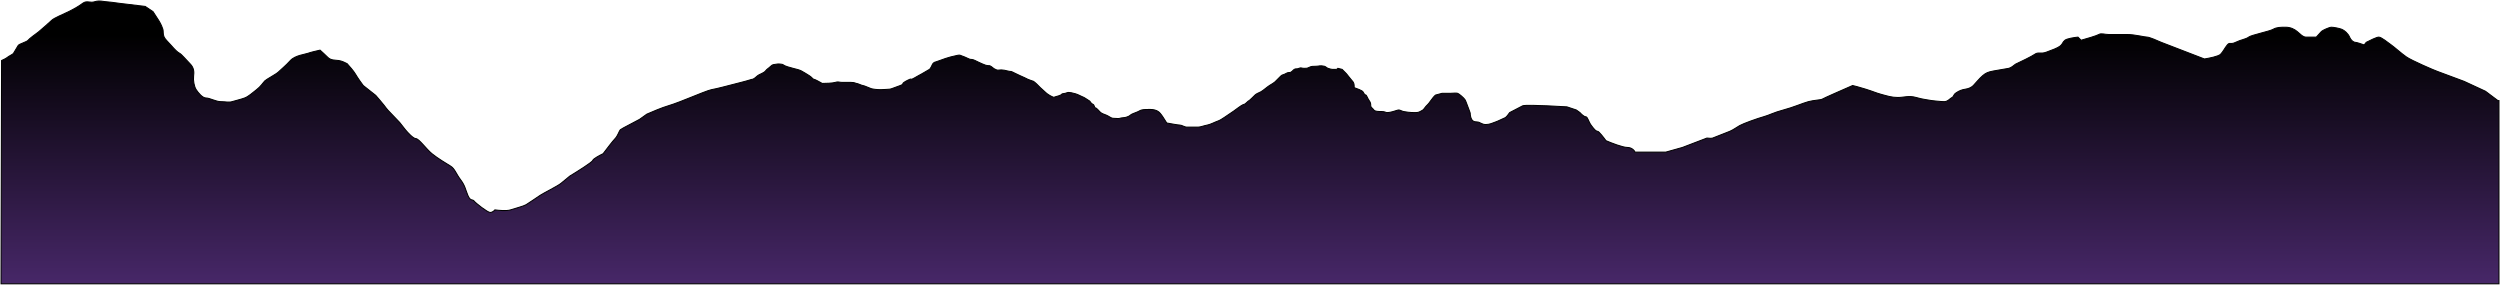 <svg width="2402" height="274" viewBox="0 0 2402 274" fill="none" xmlns="http://www.w3.org/2000/svg">
<path d="M2388 87.667L2400 96.667H2401V272.667H1L1.5 58.167C3 57.5 6.2 55.967 7 55.167C8 54.167 12.5 52.167 13 51.167C13.5 50.167 16.5 45.167 17.5 43.667C18.5 42.167 26 40.167 27 38.667C27.8 37.467 34 32.833 37 30.667C40.333 27.833 47.5 21.667 49.5 19.667C52 17.167 61 13.667 66 11.167C71 8.667 75.5 6.167 79.5 3.167C83.5 0.167 86.5 3.167 91 1.667C95.5 0.167 100 1.667 102 1.667C103.6 1.667 111 2.667 114.5 3.167L139.5 6.167L147 11.167C148 12.667 150.5 16.467 152.5 19.667C155 23.667 156 26.667 156.5 28.167C157 29.667 156.5 32.667 157.5 35.167C158.5 37.667 161 39.667 164.5 43.667C168 47.667 170.5 50.167 172.5 51.167C174.5 52.167 178.5 57.167 182.5 61.167C186.5 65.167 186.5 69.167 186 73.167C185.5 77.167 186.5 83.167 188.5 86.167C190.5 89.167 194.5 94.167 198 94.167C201.5 94.167 207.5 97.667 212 97.667C216.5 97.667 220 98.667 223 97.667C226 96.667 231 95.667 235 94.167C239 92.667 242.5 89.167 246.5 86.167C250.5 83.167 253 79.167 254.5 77.667C256 76.167 265.5 71.167 267.5 69.167C269.5 67.167 274.5 63.167 279 58.167C283.5 53.167 293.5 52.167 296 51.167C298 50.367 304.5 48.833 307.5 48.167C309 49.5 312.6 52.767 315 55.167C318 58.167 322 57.667 325.5 58.167C328.3 58.567 332 60.333 333.5 61.167C335.5 63.333 339.9 68.367 341.5 71.167C343.5 74.667 348.5 81.667 349 82.167C349.4 82.567 357.167 88.667 361 91.667C363.167 94.167 367.8 99.567 369 101.167C370.5 103.167 372 105.167 373 106.167C373.8 106.967 380.667 114.167 384 117.667L389.5 124.667C391.833 127.5 397.1 133.167 399.5 133.167C402.5 133.167 409.5 143.167 415 147.667C420.5 152.167 429 157.167 433 159.667C437 162.167 438 166.667 442.5 172.667C447 178.667 447 181.667 449.5 187.667C452 193.667 454 191.167 455.5 193.167C457 195.167 468.5 204.167 471 204.167C473 204.167 474.833 202.5 475.5 201.667C479 202.167 486.9 202.867 490.5 201.667C495 200.167 503 198.167 505.5 196.667C508 195.167 516 189.667 519 187.667C522 185.667 536 178.667 539 176.167C541.4 174.167 545.667 170.667 547.5 169.167C554.667 164.833 569.1 155.767 569.5 154.167C569.9 152.567 576.333 149.167 579.5 147.667C582.5 143.667 589 135.167 591 133.167C593.5 130.667 595 125.667 596 124.667C597 123.667 613 115.667 614.5 114.667C615.7 113.867 619.667 111 621.5 109.667C626 107.667 636.4 103.267 642 101.667C647.6 100.067 658.667 95.667 663.5 93.667C669.167 91.333 681.1 86.567 683.5 86.167C686.5 85.667 690.5 84.667 694.5 83.667C698.5 82.667 704 81.167 712 79.167C720 77.167 722 76.167 723 76.167C724 76.167 727 73.667 728 72.667C729 71.667 734 70.167 735.5 68.167C737 66.167 738.5 65.667 740.5 63.667C742.5 61.667 743.5 62.167 746 61.667C748.5 61.167 749 61.667 750.5 61.667C752 61.667 753 62.667 754 63.167C755 63.667 758 64.667 762 65.667C766 66.667 768 67.167 770 68.167C772 69.167 775 71.167 777.5 72.667C780 74.167 781 76.167 782 76.167C782.8 76.167 787.667 78.833 790 80.167C793.167 80.167 800.1 79.967 802.5 79.167C805.5 78.167 806 79.167 809 79.167H817.5C821.5 79.167 822 80.167 823 80.167C824 80.167 828 82.167 829 82.167C830 82.167 835.5 84.667 837 85.167C838.5 85.667 842.5 86.167 846 86.167C849.5 86.167 854 85.667 855 85.667C856 85.667 862 83.167 865 82.167C867.4 81.367 867.667 80.5 867.5 80.167C867.667 79.833 868.8 78.767 872 77.167C876 75.167 874 76.167 875.5 76.167C877 76.167 879.5 74.167 882.5 72.667C885.5 71.167 886 70.667 887 70.167C888 69.667 892 67.167 893 66.667C894 66.167 895.5 62.667 896 61.667C896.5 60.667 898 59.667 898.5 59.667C899 59.667 905.5 57.167 908.5 56.167C911.5 55.167 911.5 55.167 913.5 54.667C915.5 54.167 917.5 53.667 920 53.167C922.5 52.667 922.5 53.167 924 53.667C925.5 54.167 928 55.167 930 56.167C932 57.167 933 57.167 934 57.167C935 57.167 938 58.667 940 59.667C942 60.667 945.5 62.167 947 62.667C948.2 63.067 950.167 63.167 951 63.167C951.667 63.5 953.2 64.367 954 65.167C955 66.167 956.5 66.667 957.5 67.167C958.5 67.667 960.5 67.167 962 67.167C963.5 67.167 966.5 67.667 968 68.167C969.5 68.667 971 68.667 971.5 68.667C972 68.667 977.5 71.667 980 72.667C982.5 73.667 986.5 75.667 987.5 76.167C988.3 76.567 991.5 77.667 993 78.167C993.667 78.667 995.2 79.867 996 80.667L999.5 84.167C1000.5 85.167 1004 88.167 1005 89.167C1006 90.167 1009 92.167 1011.5 93.167C1013.5 93.967 1013.67 93.5 1013.5 93.167C1015.5 92.667 1019.6 91.467 1020 90.667C1020.5 89.667 1023 90.167 1025 89.167C1027 88.167 1031.5 89.667 1033.5 90.167C1035.5 90.667 1040 93.167 1040.5 93.167C1040.9 93.167 1045 95.833 1047 97.167C1047.5 98 1048.8 99.767 1050 100.167C1051.5 100.667 1051.5 103.667 1052.5 103.667C1053.5 103.667 1055.5 106.167 1057 107.667C1058.5 109.167 1060.5 109.667 1063 110.667C1065.5 111.667 1067.5 113.667 1069.5 113.667C1071.5 113.667 1075 114.167 1076 113.667C1077 113.167 1080.5 113.167 1082 112.667C1083.5 112.167 1085 111.667 1086 110.667C1087 109.667 1090 108.667 1092.5 107.667C1095 106.667 1095 106.167 1097 105.667C1099 105.167 1102 105.167 1105 105.167C1108 105.167 1110 105.667 1112 106.667C1114 107.667 1115.5 109.667 1117.5 112.667C1119.1 115.067 1120.5 117.333 1121 118.167C1124.5 118.833 1131.9 120.167 1133.5 120.167C1135.5 120.167 1138 122.167 1140.5 122.167H1145.5H1151C1153.5 122.167 1157 120.667 1160 120.167C1163 119.667 1167.5 117.167 1170.5 116.167C1173.5 115.167 1180 110.167 1181 109.667C1182 109.167 1189 104.167 1189.5 103.667C1190 103.167 1194.5 100.167 1195.5 100.167C1196.5 100.167 1199.5 96.667 1200 96.667C1200.5 96.667 1205 92.167 1206 91.167C1207 90.167 1209.5 89.167 1211.5 88.167C1213.5 87.167 1218.5 82.667 1220.5 81.667C1222.1 80.867 1224.17 79.333 1225 78.667L1230.5 73.167C1232 71.667 1232.5 72.167 1234.5 71.167C1236.5 70.167 1237 69.667 1239 69.667C1241 69.667 1242 67.667 1243.5 66.667C1245 65.667 1246 66.667 1248 65.667C1250 64.667 1250.5 65.667 1253 65.667C1255.5 65.667 1256 65.667 1258 64.667C1260 63.667 1261.5 63.667 1264.5 63.667C1267.5 63.667 1268 62.667 1272.5 63.667C1274 64.167 1274.5 65.167 1276 65.667C1277.5 66.167 1279 66.667 1280 66.667H1283.5C1284.7 66.667 1285.33 66 1285.5 65.667L1289.5 66.667L1292.5 69.667C1293 70.167 1294.5 71.667 1295.5 73.167C1296.5 74.667 1298.5 76.667 1300 78.667C1301.2 80.267 1301.17 83 1301 84.167C1303.5 85 1308.7 86.967 1309.5 88.167C1310.5 89.667 1311 91.167 1312 91.167C1313 91.167 1314 94.667 1315.5 96.667C1317 98.667 1317 100.167 1317 101.667C1317 103.167 1319 104.167 1320 105.667C1321 107.167 1324.5 107.167 1327.5 107.167C1330.5 107.167 1331.5 108.167 1332.5 108.167C1333.5 108.167 1335 108.167 1338.5 107.167C1342 106.167 1343 105.667 1344 105.667C1345 105.667 1346.5 106.667 1348.5 107.167C1350.5 107.667 1355 108.167 1358.5 108.167C1362 108.167 1362.5 108.167 1364.5 107.167C1366.5 106.167 1367.5 105.667 1368.5 104.167C1369.5 102.667 1370.5 101.667 1372 100.167C1373.5 98.667 1374.5 96.667 1377 93.667C1379 91.267 1379.83 91 1380 91.167L1385.5 89.667H1393.5C1396 89.667 1399 89.167 1400.5 89.667C1402 90.167 1406.5 94.167 1407.5 95.667C1408.5 97.167 1409.5 100.667 1411.5 105.667C1413.5 110.667 1412 108.167 1413 112.167C1414 116.167 1416 117.167 1419 117.167C1422 117.167 1423.5 119.667 1427.5 119.667C1431.5 119.667 1434 118.167 1437 117.167C1440 116.167 1444.5 113.667 1446 113.167C1447.2 112.767 1449.5 109.667 1450.5 108.167C1454 106.333 1461.4 102.467 1463 101.667C1464.6 100.867 1479.33 101.333 1486.5 101.667L1505.5 102.667L1514.5 105.667L1518 108.167C1519.17 109.5 1521.9 112.167 1523.5 112.167C1525.5 112.167 1526 116.667 1529 120.667C1532 124.667 1533.5 126.167 1535 126.167C1536.2 126.167 1540.83 132.167 1543 135.167C1548 137.333 1559.1 141.667 1563.5 141.667C1567.9 141.667 1570.33 144.667 1571 146.167H1586.5H1600.5L1616.5 141.667L1640 132.667C1641.5 132.833 1644.7 133.067 1645.5 132.667C1646.5 132.167 1658.5 127.667 1662 126.167C1665.5 124.667 1668 122.667 1671.5 120.667C1675 118.667 1689 113.667 1694.5 112.167C1700 110.667 1704 108.167 1713.5 105.667C1723 103.167 1732 99.167 1737.5 97.667C1743 96.167 1749.5 96.167 1751 95.167C1752.2 94.367 1770.83 86.167 1780 82.167C1781.5 82.5 1786.1 83.667 1792.5 85.667C1800.5 88.167 1802 89.167 1807.5 90.667C1813 92.167 1817.5 93.667 1823.5 93.667C1829.5 93.667 1834 91.667 1841 93.667C1848 95.667 1851 95.667 1853 96.167C1855 96.667 1864.5 97.667 1868 97.667C1871.5 97.667 1873.5 94.667 1875.5 93.667C1877.5 92.667 1876.5 91.167 1879.5 89.167C1882.5 87.167 1885 86.167 1888.5 85.667C1892 85.167 1894.5 83.667 1896 82.167C1897.5 80.667 1902 75.167 1905 72.667C1908 70.167 1910 69.167 1915.5 68.167C1921 67.167 1927.5 66.167 1930 65.667C1932 65.267 1935.17 62.833 1936.5 61.667C1941.5 59.333 1952.2 54.167 1955 52.167C1958.5 49.667 1960.5 52.167 1966 50.167C1971.5 48.167 1977 46.167 1979.5 44.167C1982 42.167 1981.5 40.667 1984 38.667C1986 37.067 1993.17 36 1996.5 35.667L1999.5 38.667C2004.33 37.333 2014.5 34.367 2016.5 33.167C2019 31.667 2022 33.167 2026 33.167H2044C2051 33.167 2060.5 35.667 2063 35.667C2065 35.667 2072.83 39 2076.5 40.667L2118 56.667C2122.33 56 2131.5 54.167 2133.5 52.167C2136 49.667 2137.5 46.167 2140 43.167C2142.5 40.167 2143 43.167 2148 40.667C2153 38.167 2158 37.667 2160.5 35.667C2163 33.667 2180.5 30.167 2184 28.167C2187.5 26.167 2191 26.167 2196 26.167C2201 26.167 2204.5 28.167 2207 30.167C2209.5 32.167 2212.5 35.667 2215.5 35.667H2225.5C2226.83 34.167 2229.7 30.967 2230.5 30.167C2231.5 29.167 2238 26.167 2240 26.167C2242 26.167 2247.5 27.167 2250 28.167C2252.5 29.167 2256 32.167 2257.5 35.667C2259 39.167 2261.5 40.667 2263 40.667C2264.2 40.667 2269.17 42.333 2271.5 43.167L2273.5 40.667C2276.67 39 2283.5 35.667 2285.5 35.667C2288 35.667 2294 40.667 2297.5 43.167C2301 45.667 2307 51.167 2312 54.667C2317 58.167 2339 67.667 2342 68.667C2344.4 69.467 2360 75.333 2367.5 78.167L2388 87.667Z" fill="url(#paint0_linear_226_6)" stroke="black"/>
<defs>
<linearGradient id="paint0_linear_226_6" x1="1201" y1="1" x2="1201" y2="272.667" gradientUnits="userSpaceOnUse">
<stop offset="0.12"/>
<stop offset="1" stop-color="#472768"/>
</linearGradient>
</defs>
</svg>
